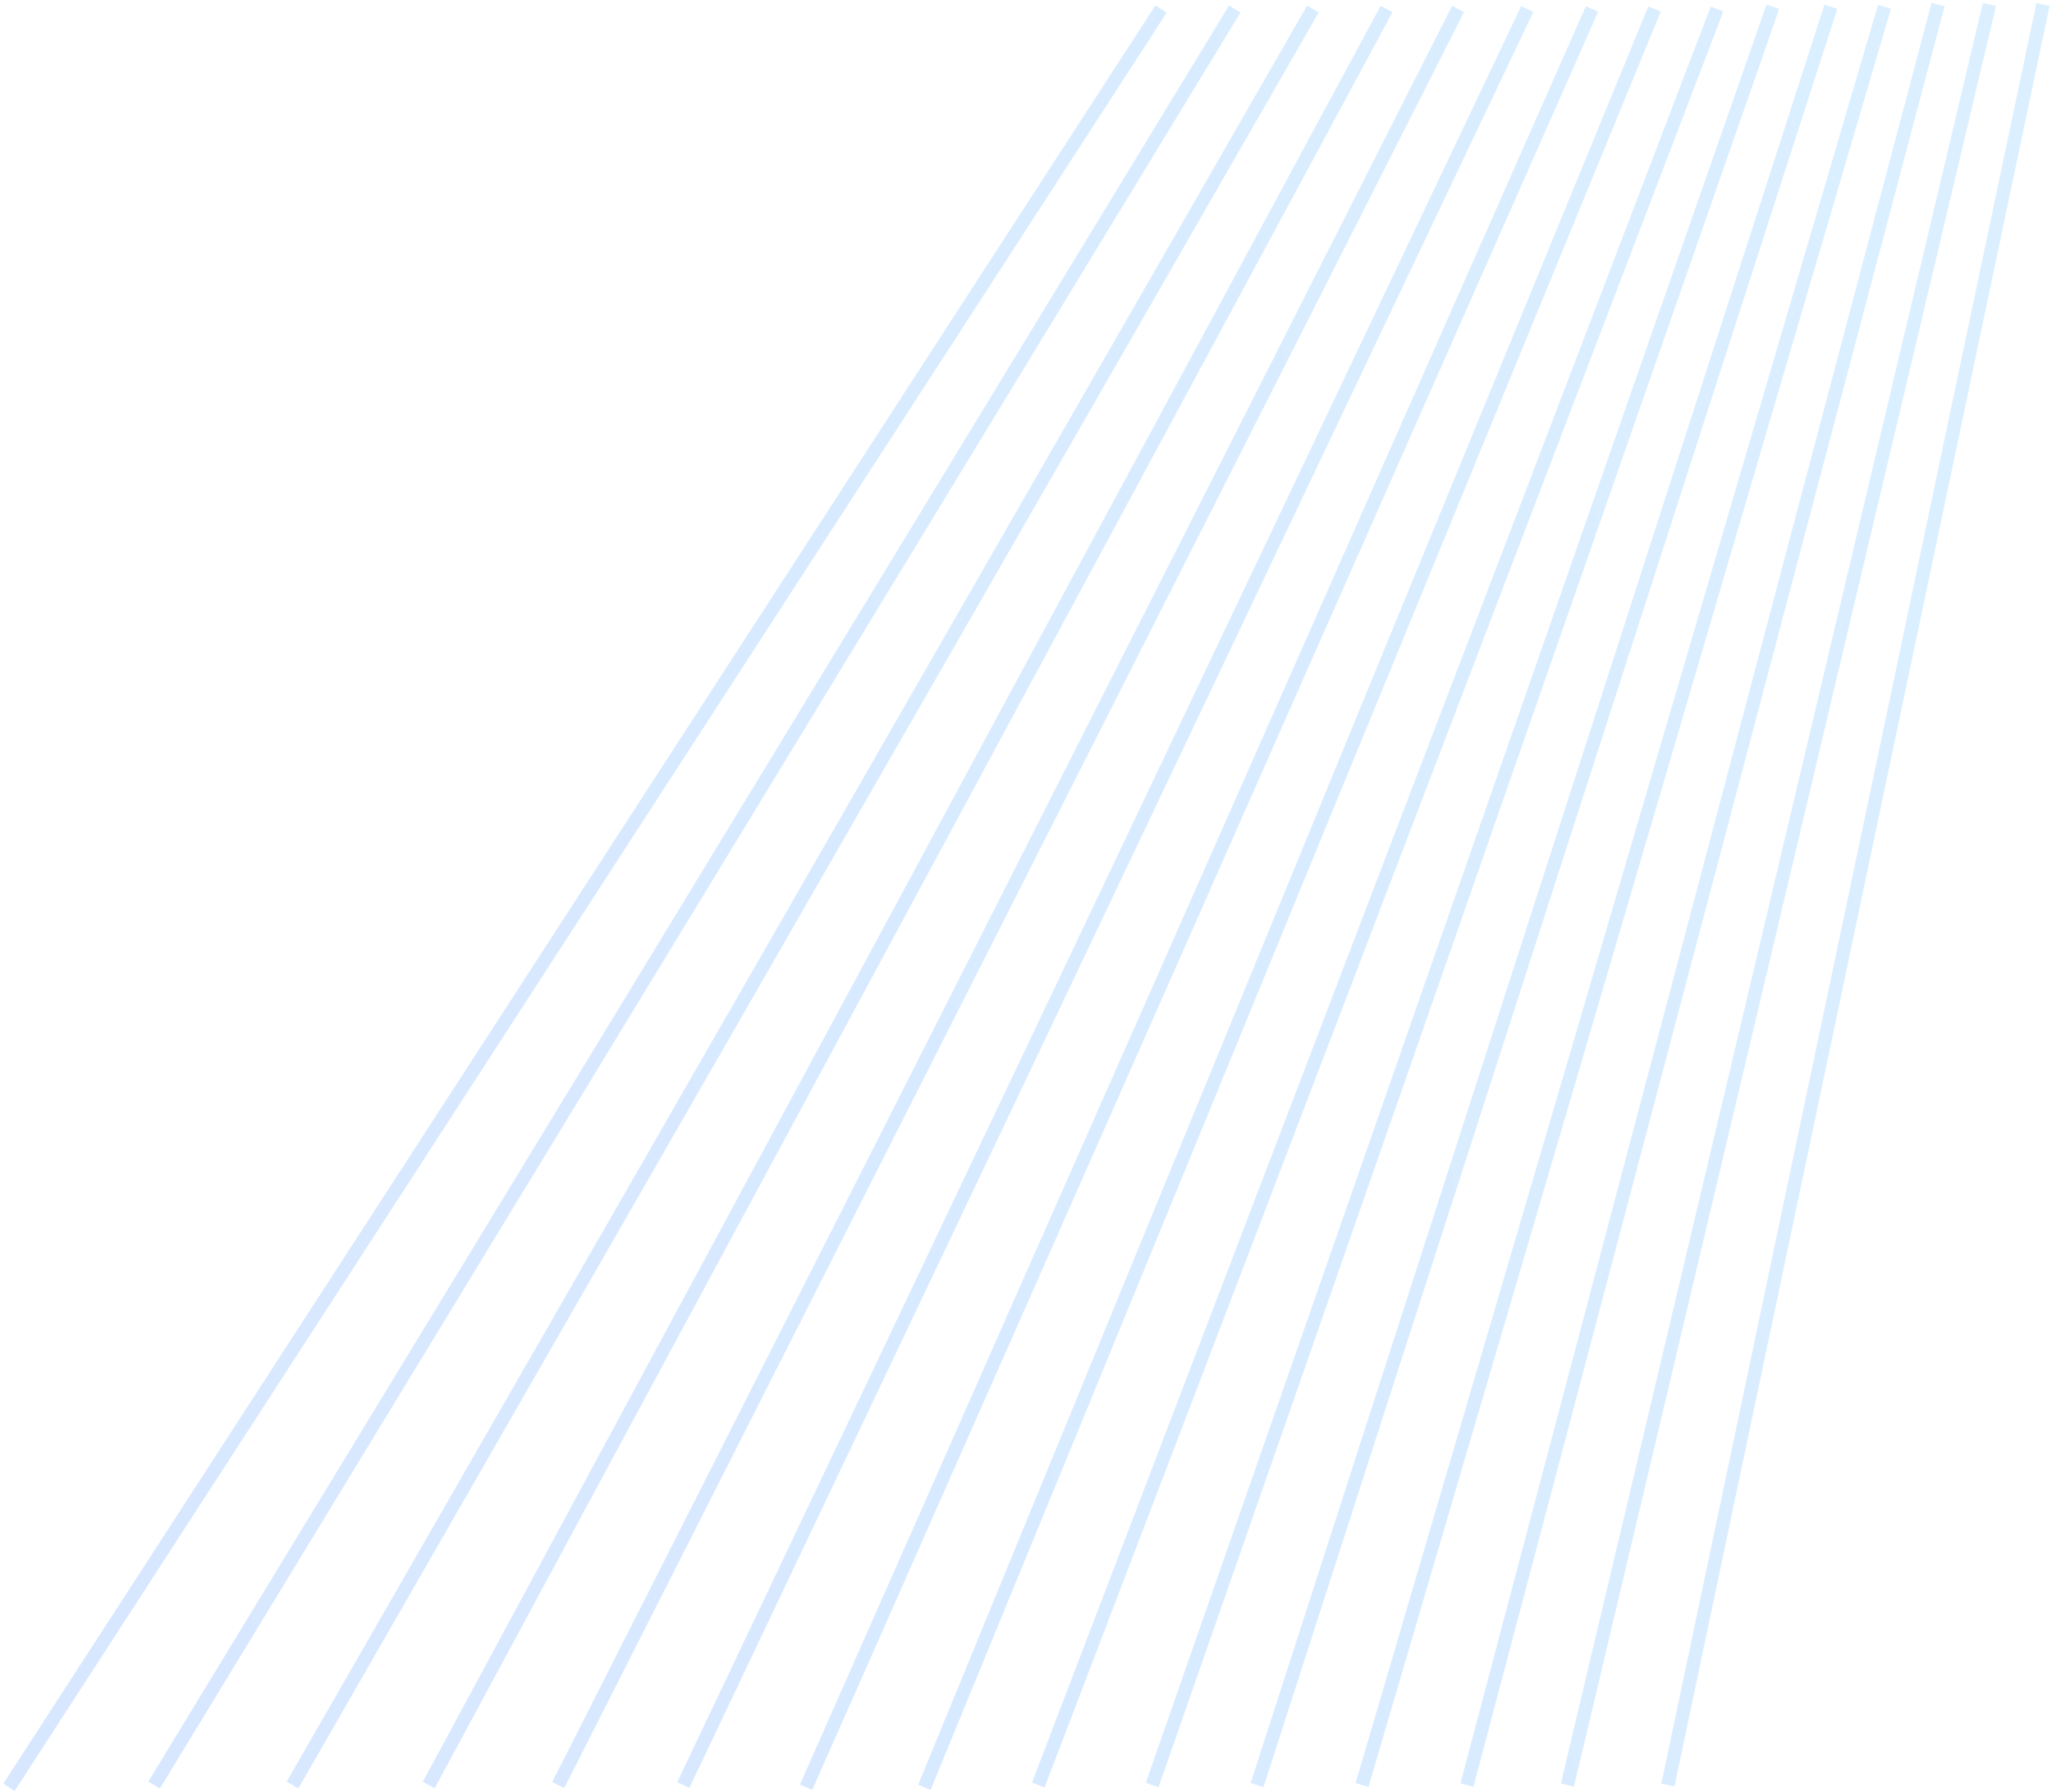<svg width="457" height="399" viewBox="0 0 457 399" fill="none" xmlns="http://www.w3.org/2000/svg">
<g opacity="0.35">
<path opacity="0.5" d="M371.461 397.5L455 1M349.085 397.5L443.066 1M326.708 397.5L431.629 1M303.337 397.5L419.695 1.5M279.966 397.5L407.761 1.5M256.595 397.5L394.832 1.5M231.235 397.5L382.401 2M205.875 398L368.477 2M179.52 398L354.554 2M152.171 397.5L340.134 2M124.325 397.5L324.719 2M95.484 397.5L308.807 2M65.151 397.5L292.397 2M34.322 397.5L274.993 2M2 398L258.584 2" stroke="url(#paint0_linear_2_106338)" stroke-width="3"/>
</g>
<defs>
<linearGradient id="paint0_linear_2_106338" x1="2" y1="398" x2="514.987" y2="292.396" gradientUnits="userSpaceOnUse">
<stop stop-color="#1975FF"/>
<stop offset="1" stop-color="#33A9FF"/>
</linearGradient>
</defs>
</svg>
